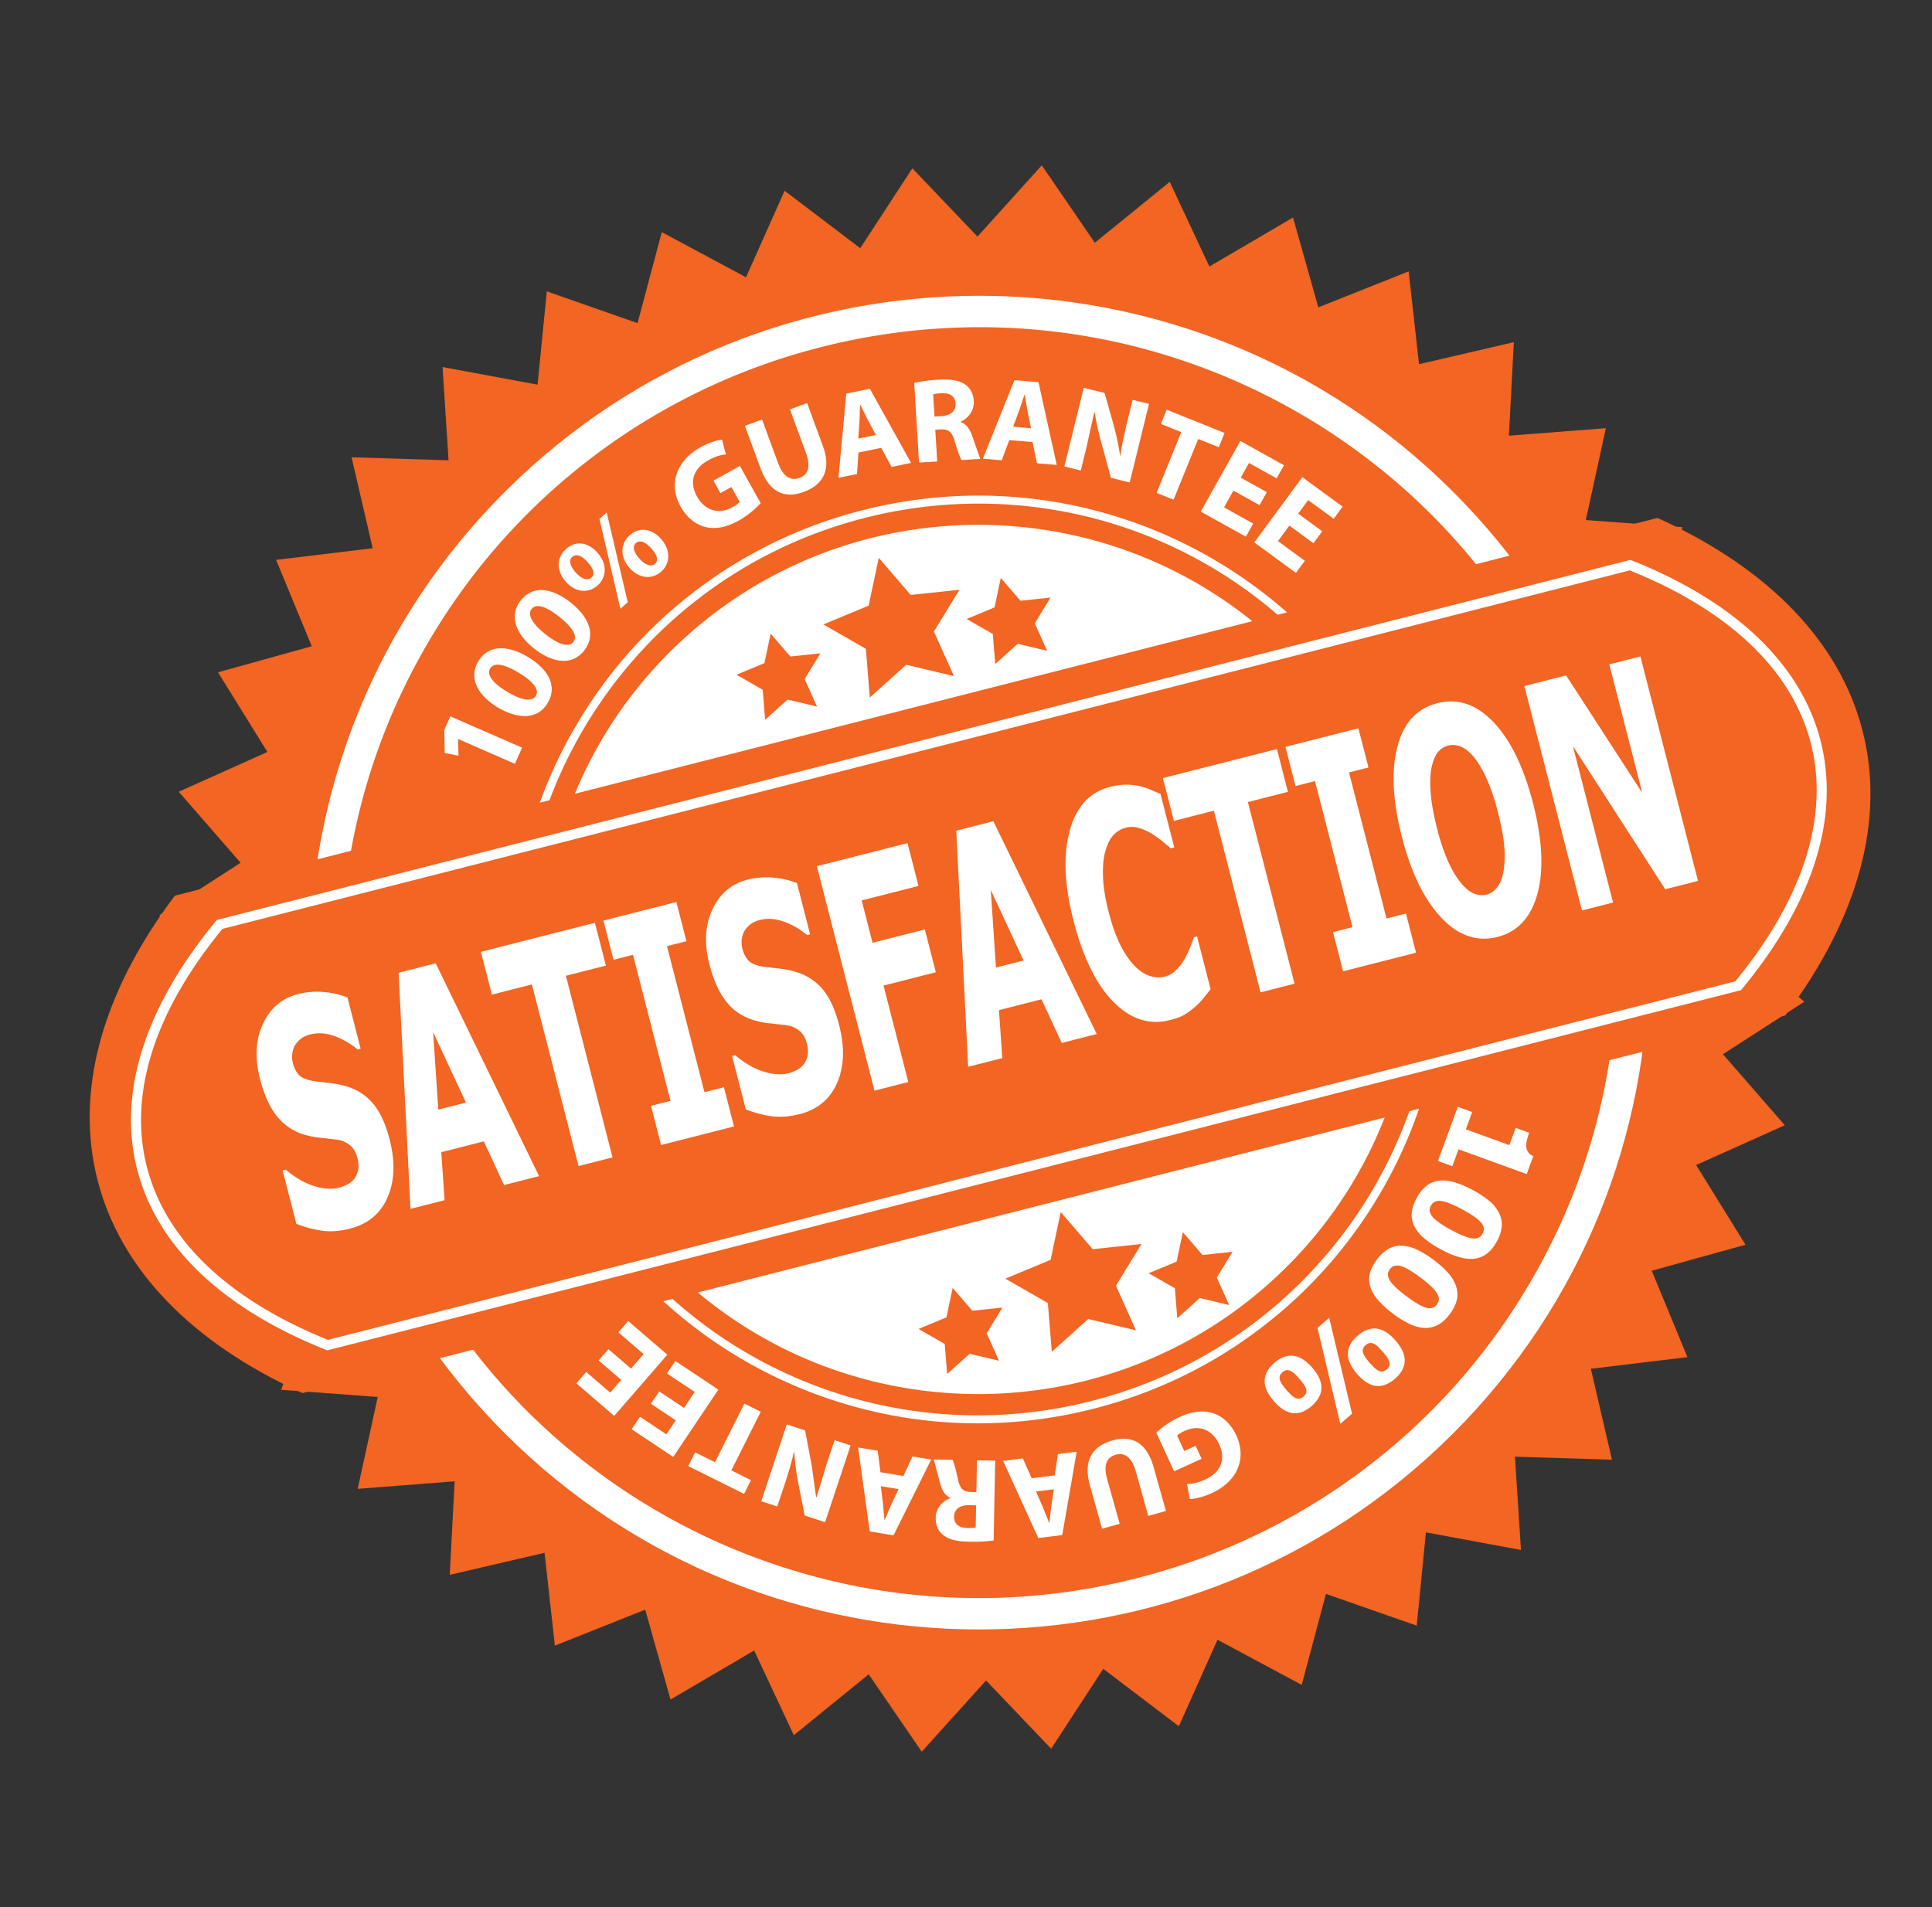 <svg xmlns="http://www.w3.org/2000/svg" width="79" height="78" fill="none" xmlns:v="https://vecta.io/nano"><rect width="100%" height="100%" fill="#333333" stroke="none"/><mask id="A" maskUnits="userSpaceOnUse" x="0" y="0" width="79" height="78" mask-type="alpha"><path d="M78.502.281H.61v77.597h77.892V.281z" fill="#c4c4c4"/></mask><g mask="url(#A)"><path d="M32.085 7.803l3.091 2.347 2.131-3.266 2.663 2.791 2.629-2.914 2.169 3.166 3.062-2.49 1.622 3.463 3.42-2.005 1.035 3.674 3.694-1.471.423 3.796 3.877-.9-.201 3.824 3.964-.307-.819 3.757 3.954.293-1.417 3.599 3.846.886-1.979 3.352 3.643 1.457-2.494 3.021 3.351 1.993-2.947 2.617 2.977 2.48-3.327 2.148 2.529 2.904-3.626 1.627 2.019 3.259-3.834 1.065 1.459 3.532-3.949.477.864 3.718-3.967-.123.246 3.814-3.886-.72-.377 3.815-3.711-1.298-.991 3.721-3.443-1.846-1.581 3.537-3.091-2.347-2.131 3.266-2.662-2.79-2.629 2.913-2.169-3.166-3.062 2.49-1.622-3.463-3.42 2.005-1.035-3.675-3.694 1.471-.422-3.796-3.877.9.201-3.824-3.964.307.819-3.757-3.954-.293 1.417-3.599-3.846-.886 1.98-3.352-3.644-1.458 2.494-3.021-3.352-1.993 2.947-2.617-2.977-2.479 3.327-2.148-2.529-2.905 3.625-1.627-2.019-3.258 3.834-1.065-1.459-3.532 3.949-.477-.863-3.719 3.966.123-.246-3.813 3.886.72.377-3.815 3.71 1.299.991-3.722 3.443 1.846 1.58-3.537z" fill="#f26522"/><path d="M59.389 58.651c10.691-10.65 10.691-27.918 0-38.568s-28.024-10.65-38.715 0-10.691 27.918 0 38.568 28.024 10.65 38.715 0z" fill="#fff"/><path d="M58.357 57.622c10.121-10.082 10.121-26.429 0-36.511s-26.529-10.082-36.65 0-10.121 26.429 0 36.511 26.529 10.082 36.65 0z" fill="#f26522"/><path d="M40.016 65.354c-2.872 0-5.707-.472-8.43-1.404a26.2 26.2 0 0 1-7.427-3.968 25.92 25.92 0 0 1-5.812-6.17c-1.639-2.442-2.844-5.136-3.581-8.008-.872-3.398-1.051-6.865-.53-10.303.503-3.322 1.634-6.478 3.361-9.38a25.92 25.92 0 0 1 6.647-7.44 25.96 25.96 0 0 1 9.327-4.484 26.27 26.27 0 0 1 6.481-.816c2.869 0 5.705.472 8.428 1.404 2.678.916 5.177 2.251 7.427 3.968a25.91 25.91 0 0 1 5.812 6.17 25.87 25.87 0 0 1 3.581 8.008 25.73 25.73 0 0 1 .53 10.304c-.503 3.322-1.634 6.478-3.361 9.38s-3.963 5.406-6.647 7.44c-2.778 2.106-5.916 3.615-9.327 4.484-2.125.542-4.305.816-6.478.816zm.035-51.647c-2.147 0-4.299.271-6.399.806a25.57 25.57 0 0 0-15.772 11.774 25.4 25.4 0 0 0-2.796 19.436c2.918 11.365 13.169 19.303 24.93 19.304 2.147 0 4.299-.271 6.399-.806 6.664-1.698 12.265-5.879 15.772-11.775s4.5-12.797 2.796-19.436c-2.917-11.366-13.168-19.304-24.929-19.304z" fill="#f26522"/><path d="M18.732 30.222l-.004.009.021.674-.564-.112-.019-.936.247-.562 2.934 1.281-.291.661-2.325-1.015zm2.851-3.356c.844.506 1.225 1.199.806 1.893-.427.706-1.253.635-2.032.174-.798-.479-1.222-1.186-.795-1.892.439-.728 1.269-.626 2.021-.175zm-.84 1.427c.629.377 1.02.406 1.168.162s-.081-.57-.706-.945c-.608-.364-1.008-.427-1.163-.17-.14.232.059.569.701.954zm2.582-3.66c.772.61 1.061 1.346.556 1.981-.515.646-1.324.47-2.038-.087-.73-.577-1.059-1.332-.545-1.978.53-.666 1.34-.458 2.027.085zm-1.016 1.308c.575.455.96.533 1.137.31s-.007-.576-.579-1.027c-.556-.439-.945-.552-1.131-.318-.168.212-.014.572.573 1.035zm2.104-3.355c.45.495.374 1.04.031 1.35-.361.326-.891.315-1.298-.133-.384-.422-.416-.976-.007-1.346s.907-.275 1.274.128zm-.864.834c.221.25.471.35.632.205s.088-.371-.157-.64c-.218-.24-.453-.366-.628-.208-.164.148-.065.403.153.644zm1.819 1.479l-.856-3.674.296-.267.86 3.67-.299.27zm1.648-2.874c.447.491.371 1.036.028 1.347-.358.323-.887.311-1.291-.133-.384-.422-.416-.976-.011-1.342s.907-.276 1.274.128zm-.864.826c.221.251.471.35.628.208s.088-.371-.154-.637c-.219-.24-.453-.366-.625-.211-.164.148-.065.404.15.64zm4.952-2.273a3.76 3.76 0 0 1-.876.702c-.529.295-.986.375-1.395.27s-.762-.403-1-.827c-.534-.962-.141-1.901.81-2.431.374-.208.704-.296.881-.311l.158.604c-.2.016-.423.072-.741.25-.546.304-.793.841-.439 1.471.337.6.91.736 1.448.437.146-.081.257-.166.297-.216l-.341-.609-.447.249-.286-.51 1.08-.601.853 1.521zm.058-3.419l.656 1.784c.198.539.506.736.863.605.37-.135.479-.468.276-1.021l-.656-1.784.703-.257.641 1.742c.352.959.035 1.593-.781 1.89-.787.287-1.406.016-1.768-.971l-.637-1.733.704-.257zm3.941 1.348l-.06.88-.758.155.319-3.444.965-.198 1.685 3.032-.796.164-.423-.78-.932.191zm.712-.718l-.345-.646-.294-.591-.01.002-.02.656-.051.728.719-.148zm1.569-2.132a6.52 6.52 0 0 1 .994-.128c.492-.03.841.024 1.088.196.211.145.333.374.352.678.025.416-.258.724-.537.844v.015c.237.079.378.287.48.586l.322.92-.768.046c-.055-.095-.155-.355-.272-.756-.118-.411-.268-.51-.578-.497l-.221.013.078 1.299-.743.044-.196-3.259zm.828 1.377l.295-.018c.374-.022.584-.222.567-.511-.018-.299-.234-.443-.578-.423-.182.011-.284.027-.338.045l.054.907zm3.058.963l-.308.826-.771-.066 1.291-3.211.982.084.747 3.385-.81-.069-.182-.868-.948-.081zm.888-.486l-.146-.717-.112-.65h-.01l-.207.623-.257.683.732.063zm1.365 1.565l.791-3.214.852.208.38 1.342a10.47 10.47 0 0 1 .255 1.23l.009.003c.062-.435.154-.872.274-1.359l.23-.934.67.164-.791 3.214-.766-.187-.384-1.408a11.24 11.24 0 0 1-.28-1.272l-.019-.005-.313 1.415-.238.968-.67-.165zm4.779-1.404l-.832-.335.236-.583 2.367.952-.236.583-.841-.338-1.008 2.485-.694-.279 1.007-2.485zm3.2 2.986l-1.067-.594-.384.686 1.192.663-.3.536-1.845-1.027 1.62-2.889 1.785.994-.301.536-1.131-.63-.336.6 1.067.594-.298.531zm2.206 1.559l-.985-.721-.467.633 1.1.805-.365.495-1.704-1.247 1.966-2.667 1.648 1.206-.365.495-1.045-.764-.408.554.985.721-.361.491zm5.09 25.262l.812-2.216.588.214-.259.707 1.779.647.259-.707.55.2a2.58 2.58 0 0 0-.093.316c-.024.107-.032.197-.024.269.01.085.038.159.084.221s.114.112.202.151l-.269.734-2.788-1.013-.253.691-.588-.214zm.112 3.611c-.272-.147-.498-.298-.679-.452a1.57 1.57 0 0 1-.398-.486 1.02 1.02 0 0 1-.106-.54 1.53 1.53 0 0 1 .202-.619 1.54 1.54 0 0 1 .41-.504c.153-.115.326-.184.519-.205s.398.002.624.068a3.88 3.88 0 0 1 .745.319 3.87 3.87 0 0 1 .68.451 1.58 1.58 0 0 1 .393.49 1.02 1.02 0 0 1 .105.548 1.55 1.55 0 0 1-.198.608c-.123.226-.262.395-.415.508a1.05 1.05 0 0 1-.521.2c-.194.021-.398-.002-.625-.07a3.89 3.89 0 0 1-.735-.315zm.431-.79c.389.211.68.326.871.348s.329-.044.412-.196.062-.3-.06-.45-.379-.331-.771-.543c-.384-.207-.672-.322-.868-.344s-.334.042-.416.192-.06.301.064.452.38.332.767.541zm-2.377 3.427c-.247-.186-.449-.368-.605-.547s-.263-.359-.322-.539-.067-.363-.025-.55.139-.381.292-.583a1.55 1.55 0 0 1 .48-.438 1.04 1.04 0 0 1 .543-.126 1.61 1.61 0 0 1 .607.158 3.87 3.87 0 0 1 .689.425 3.87 3.87 0 0 1 .605.546 1.56 1.56 0 0 1 .316.542c.06.188.067.37.023.557s-.139.378-.286.572c-.155.205-.318.353-.486.441a1.06 1.06 0 0 1-.545.121c-.195-.008-.394-.061-.608-.16a3.87 3.87 0 0 1-.68-.419zm.543-.718c.354.266.624.423.811.472s.332.005.437-.133.105-.288.007-.454-.326-.383-.682-.65c-.349-.261-.618-.418-.808-.468s-.336-.007-.44.129-.104.289-.003.457.327.384.678.647zm-5.415 4.295c-.261-.299-.388-.579-.381-.84s.138-.502.392-.722c.262-.226.522-.325.781-.295s.519.192.776.488.382.575.373.837-.142.505-.398.727c-.262.227-.521.323-.778.291s-.512-.195-.765-.485zm.513-.454l.192.199a.69.69 0 0 0 .176.124c.056.026.111.034.165.024s.108-.038.162-.085.094-.1.109-.15.013-.105-.005-.166a.67.67 0 0 0-.099-.191l-.171-.218-.192-.206a.63.63 0 0 0-.172-.117c-.055-.026-.11-.035-.165-.027s-.11.037-.166.085-.09.097-.106.149-.015.109.003.169a.74.74 0 0 0 .092.18 2.25 2.25 0 0 0 .178.228zm2.2 1.379l-.933-3.921.479-.415.934 3.921-.48.415zm.691-2.037c-.261-.299-.388-.579-.381-.84s.138-.502.392-.722c.261-.226.522-.325.781-.295s.518.192.776.488.382.575.374.837-.142.505-.398.727-.521.323-.778.291-.512-.195-.765-.485zm.513-.454l.191.199a.69.69 0 0 0 .176.124c.056.026.111.033.165.024s.108-.038.162-.084a.33.33 0 0 0 .108-.15c.014-.049.013-.105-.005-.166a.67.67 0 0 0-.099-.191 2.53 2.53 0 0 0-.171-.218l-.192-.206c-.051-.048-.108-.087-.172-.117-.055-.027-.11-.036-.165-.027s-.11.037-.166.085a.33.33 0 0 0-.106.149c-.016.052-.015.108.003.168.017.053.048.114.092.181a2.28 2.28 0 0 0 .178.229zm-8.728 2.851a3.71 3.71 0 0 1 .93-.63c.551-.251 1.013-.295 1.412-.158s.727.461.931.903c.455 1.002-.012 1.907-1.002 2.359-.39.178-.725.24-.904.24l-.109-.615c.201 0 .427-.038.759-.19.569-.26.857-.775.555-1.431-.288-.625-.848-.806-1.408-.551-.152.07-.269.145-.313.191l.292.634.466-.213.244.531-1.124.513-.729-1.584zm-.33 3.404l-.511-1.83c-.155-.554-.446-.773-.812-.672-.38.106-.515.428-.356.996l.512 1.831-.721.2-.5-1.788c-.275-.984.093-1.59.928-1.822.807-.224 1.403.095 1.686 1.107l.498 1.779-.722.2zm-3.822-1.655l.129-.872.768-.096-.591 3.409-.978.122-1.439-3.156.807-.101.36.811.944-.118zm-.766.659l.293.671.245.612.01-.001.072-.652.108-.721-.728.091zm-1.733 2.004a6.62 6.62 0 0 1-1.002.05c-.493-.009-.836-.089-1.07-.281-.199-.161-.303-.398-.297-.703.008-.417.314-.701.602-.799v-.015c-.23-.098-.354-.316-.431-.622l-.248-.943.769.014c.047.099.126.366.212.775.086.419.227.53.537.54l.222.004.025-1.301.744.014-.062 3.265zm-.717-1.438l-.296-.006c-.374-.007-.6.175-.605.465-.006.299.198.461.543.467.182.003.286-.005.341-.018l.017-.908zm-2.973-1.2l.373-.799.764.126-1.541 3.1-.972-.161-.477-3.433.802.132.114.88.938.155zm-.923.415l.089.726.06.657.01.002.255-.605.31-.66-.724-.12zm-1.235-1.667l-1.044 3.141-.833-.274-.272-1.367c-.077-.393-.129-.845-.157-1.246l-.009-.003c-.096.429-.222.857-.38 1.333l-.304.914-.655-.216 1.044-3.141.749.247.271 1.434.178 1.29.019.006.424-1.386.314-.946.655.215zm-4.877 1.022l.802.399-.282.562-2.283-1.136.282-.562.811.404 1.203-2.398.67.333-1.203 2.398zm-2.951-3.231l1.016.677.438-.653-1.135-.756.343-.51 1.758 1.171-1.846 2.751-1.701-1.132.343-.51 1.078.718.384-.572-1.016-.677.34-.507zm-2.076-1.727l.925.796.515-.594-1.033-.889.403-.464 1.6 1.377-2.172 2.504-1.548-1.332.403-.464.981.844.451-.52-.925-.796.4-.461zm27.738-3.369a17.73 17.73 0 0 0 0-25.137c-6.968-6.941-18.265-6.941-25.232 0a17.73 17.73 0 0 0 0 25.137c6.968 6.941 18.265 6.941 25.232 0zm-12.635 6.403a18.97 18.97 0 0 1-6.153-1.025 19.13 19.13 0 0 1-5.421-2.897c-1.659-1.266-3.086-2.781-4.243-4.503a18.89 18.89 0 0 1-2.614-5.846 18.76 18.76 0 0 1-.386-7.522 18.85 18.85 0 0 1 2.453-6.847 18.93 18.93 0 0 1 4.852-5.432 18.95 18.95 0 0 1 6.809-3.273 19.2 19.2 0 0 1 4.731-.596 18.99 18.99 0 0 1 6.152 1.024 19.11 19.11 0 0 1 5.422 2.897 18.92 18.92 0 0 1 4.243 4.504 18.89 18.89 0 0 1 2.614 5.846c.637 2.48.767 5.011.386 7.521a18.85 18.85 0 0 1-2.453 6.848 18.92 18.92 0 0 1-4.852 5.431c-2.028 1.537-4.318 2.639-6.809 3.273a19.15 19.15 0 0 1-4.729.597zm.026-37.613a18.85 18.85 0 0 0-4.65.586c-9.995 2.546-16.046 12.718-13.49 22.675 2.12 8.257 9.568 14.024 18.112 14.025a18.84 18.84 0 0 0 4.65-.586c9.994-2.546 16.046-12.718 13.49-22.675-2.12-8.258-9.568-14.025-18.112-14.025z" fill="#fff"/><path d="M35.933 22.814l1.306 1.517 1.994-.212-1.045 1.706.819 1.825-1.951-.463-1.489 1.339-.161-1.992-1.739-.997 1.852-.769.414-1.955zm4.989.82l.805.935 1.23-.131-.644 1.052.504 1.125-1.203-.285-.918.826-.099-1.228-1.072-.614 1.142-.474.255-1.205zm-9.41 2.28l.805.935 1.23-.131-.644 1.052.505 1.125-1.203-.285-.918.826-.1-1.228-1.072-.614 1.142-.474.255-1.205zm11.863 23.655l1.306 1.517 1.995-.212-1.045 1.706.819 1.825-1.952-.463-1.489 1.34-.162-1.993-1.739-.997 1.852-.769.414-1.956zm4.99.82l.805.935 1.23-.13-.644 1.052.505 1.125-1.203-.285-.918.826-.099-1.228-1.072-.614 1.142-.474.256-1.206zm-9.41 2.28l.805.935 1.23-.131-.644 1.052.505 1.125-1.203-.285-.918.826-.1-1.228-1.072-.614 1.142-.474.255-1.206zM7.272 36.808C4.44 40.597 3.248 44.548 4.19 48.22s3.892 6.567 8.202 8.537L72.88 41.345c2.832-3.789 4.024-7.74 3.081-11.411s-3.892-6.567-8.202-8.536L7.272 36.808z" fill="#f26522"/><path d="M12.373 56.973l-.066-.03c-4.513-2.062-7.388-5.061-8.316-8.672s.15-7.617 3.115-11.584l.044-.058.07-.018 60.558-15.429.066.03c4.513 2.062 7.389 5.06 8.316 8.672s-.15 7.617-3.116 11.585l-.044.058-.07.018-60.558 15.429zm-4.98-19.984c-2.856 3.845-3.895 7.71-3.004 11.181s3.665 6.363 8.023 8.371l60.347-15.375c2.856-3.846 3.895-7.71 3.004-11.181s-3.664-6.364-8.023-8.371L7.393 36.989z" fill="#f26522"/><path d="M13.382 55.225l-.062-.025c-4.241-1.695-6.907-4.243-7.71-7.37s.308-6.638 3.212-10.153l.043-.052.065-.017 57.739-14.711.063.025c4.242 1.695 6.908 4.243 7.711 7.37s-.308 6.638-3.212 10.153l-.043.051-.065.016-57.74 14.712zM9.096 37.988c-2.785 3.393-3.853 6.76-3.088 9.74s3.324 5.422 7.403 7.067l57.544-14.661c2.786-3.393 3.854-6.759 3.089-9.74s-3.324-5.423-7.403-7.067L9.096 37.988zm5.215 12.258c-.424.108-.814.135-1.17.081a4.55 4.55 0 0 1-1.024-.278l-.56-2.182.127-.032c.378.32.761.542 1.149.666s.74.147 1.055.066a1.59 1.59 0 0 0 .303-.123.8.8 0 0 0 .279-.216c.079-.095.136-.213.17-.355s.026-.316-.027-.522c-.059-.23-.162-.403-.308-.519s-.303-.188-.471-.215l-.664-.08c-.233-.019-.457-.059-.67-.118a2.24 2.24 0 0 1-1.182-.776c-.295-.376-.524-.883-.687-1.52-.22-.859-.18-1.61.122-2.254s.781-1.05 1.439-1.217a3.13 3.13 0 0 1 1.026-.084 3.32 3.32 0 0 1 .991.227l.538 2.096-.123.031a3.03 3.03 0 0 0-.943-.548c-.348-.126-.678-.149-.991-.07a1.19 1.19 0 0 0-.316.127.98.98 0 0 0-.262.244.82.82 0 0 0-.15.35 1.01 1.01 0 0 0 .017.459c.06.234.158.408.294.52s.361.187.678.225l.589.067a3.87 3.87 0 0 1 .622.13 2.23 2.23 0 0 1 1.095.709c.287.341.512.83.675 1.466.234.912.206 1.701-.084 2.366s-.803 1.091-1.539 1.279zm2.474-.808l-.486-9.655 1.517-.387 4.227 8.703-1.432.365-.827-1.786-1.74.443.135 1.962-1.394.355zm2.267-4.347l-1.342-2.883.212 3.171 1.13-.288zm4.604 2.597l-1.907-7.428-1.636.417-.449-1.751 4.663-1.188.449 1.751-1.636.417 1.907 7.428-1.391.354zm6.358-1.62l-2.982.76-.412-1.603.796-.203-1.533-5.973-.796.203-.412-1.603 2.982-.76.411 1.603-.795.202 1.533 5.973.795-.203.412 1.602zm2.675-.504c-.424.108-.814.135-1.17.082a4.58 4.58 0 0 1-1.024-.278l-.56-2.182.127-.032c.378.32.761.542 1.149.666s.74.147 1.055.066a1.57 1.57 0 0 0 .303-.123.8.8 0 0 0 .279-.215.87.87 0 0 0 .17-.355c.035-.142.026-.316-.027-.522-.059-.23-.161-.403-.308-.519s-.303-.188-.471-.215l-.664-.08a3.59 3.59 0 0 1-.67-.118c-.493-.141-.887-.4-1.181-.776s-.524-.882-.687-1.519c-.221-.859-.18-1.61.122-2.254s.782-1.05 1.439-1.217a3.13 3.13 0 0 1 1.026-.084c.354.028.685.104.991.227l.538 2.096-.123.031a3.03 3.03 0 0 0-.943-.548c-.348-.126-.678-.149-.99-.07a1.2 1.2 0 0 0-.316.127c-.089.054-.177.135-.262.244-.07.088-.12.204-.15.35a1.01 1.01 0 0 0 .017.459c.06.234.158.407.294.52s.361.187.678.225l.589.066a3.91 3.91 0 0 1 .622.131c.443.132.808.369 1.095.709s.512.83.676 1.466c.234.912.206 1.701-.084 2.366s-.803 1.091-1.539 1.279zm4.869-9.332l-2.324.592.445 1.732 2.138-.544.449 1.75-2.138.545 1.013 3.945-1.383.352-2.357-9.179 3.708-.944.449 1.751zm2.03 7.396l-.486-9.656 1.517-.387 4.227 8.703-1.431.365-.827-1.786-1.74.444.135 1.962-1.394.355zm2.267-4.347l-1.342-2.883.212 3.171 1.13-.288zm5.974 2.438c-.83.212-1.597-.036-2.299-.744s-1.246-1.815-1.634-3.324c-.373-1.455-.426-2.677-.159-3.667s.817-1.591 1.647-1.802c.221-.056.424-.086.61-.09s.37.011.55.044c.142.029.302.079.478.148l.432.186.562 2.188-.141.036-.344-.29a4.04 4.04 0 0 0-.45-.316 2.19 2.19 0 0 0-.512-.227c-.179-.053-.353-.058-.521-.015a1.05 1.05 0 0 0-.512.298c-.141.147-.253.37-.337.667-.079.27-.111.615-.097 1.036s.091.903.23 1.446c.147.571.316 1.039.507 1.405s.392.648.602.848c.203.194.406.319.609.377a1.08 1.08 0 0 0 .57.019 1.02 1.02 0 0 0 .485-.285c.14-.144.251-.291.334-.443a3.47 3.47 0 0 0 .227-.472l.155-.414.127-.032.554 2.158-.284.358a2.66 2.66 0 0 1-.347.361 3.25 3.25 0 0 1-.436.322c-.139.084-.343.16-.608.227zm3.714-1.136l-1.907-7.428-1.636.417-.449-1.751 4.663-1.188.449 1.751-1.636.417 1.907 7.428-1.39.355zm6.358-1.62l-2.982.76-.412-1.603.796-.203-1.533-5.973-.796.203-.411-1.603 2.982-.76.412 1.603-.796.203 1.534 5.973.796-.203.411 1.603zm4.787-6.106c.381 1.484.441 2.712.181 3.684s-.807 1.565-1.639 1.777-1.602-.051-2.298-.791-1.233-1.841-1.609-3.304c-.379-1.476-.44-2.702-.185-3.68s.802-1.573 1.637-1.786 1.598.047 2.295.778 1.237 1.838 1.618 3.321zm-1.437.36c-.14-.547-.294-1.003-.461-1.37s-.339-.659-.516-.877c-.183-.22-.364-.366-.542-.436a.81.81 0 0 0-.509-.045c-.171.044-.313.133-.426.27s-.201.35-.263.642c-.053.268-.064.607-.033 1.02s.116.892.256 1.439a8.4 8.4 0 0 0 .46 1.377c.162.355.334.643.515.864s.366.372.545.442a.82.82 0 0 0 .511.044c.163-.042.307-.141.431-.297s.209-.372.258-.647a4.23 4.23 0 0 0 .035-1.004c-.027-.372-.114-.845-.262-1.421zm8.179 2.809l-1.338.341-3.777-5.855 1.643 6.399-1.271.324-2.356-9.179 1.707-.435 3.116 4.808-1.35-5.258 1.272-.324 2.356 9.179z" fill="#fff"/></g></svg>